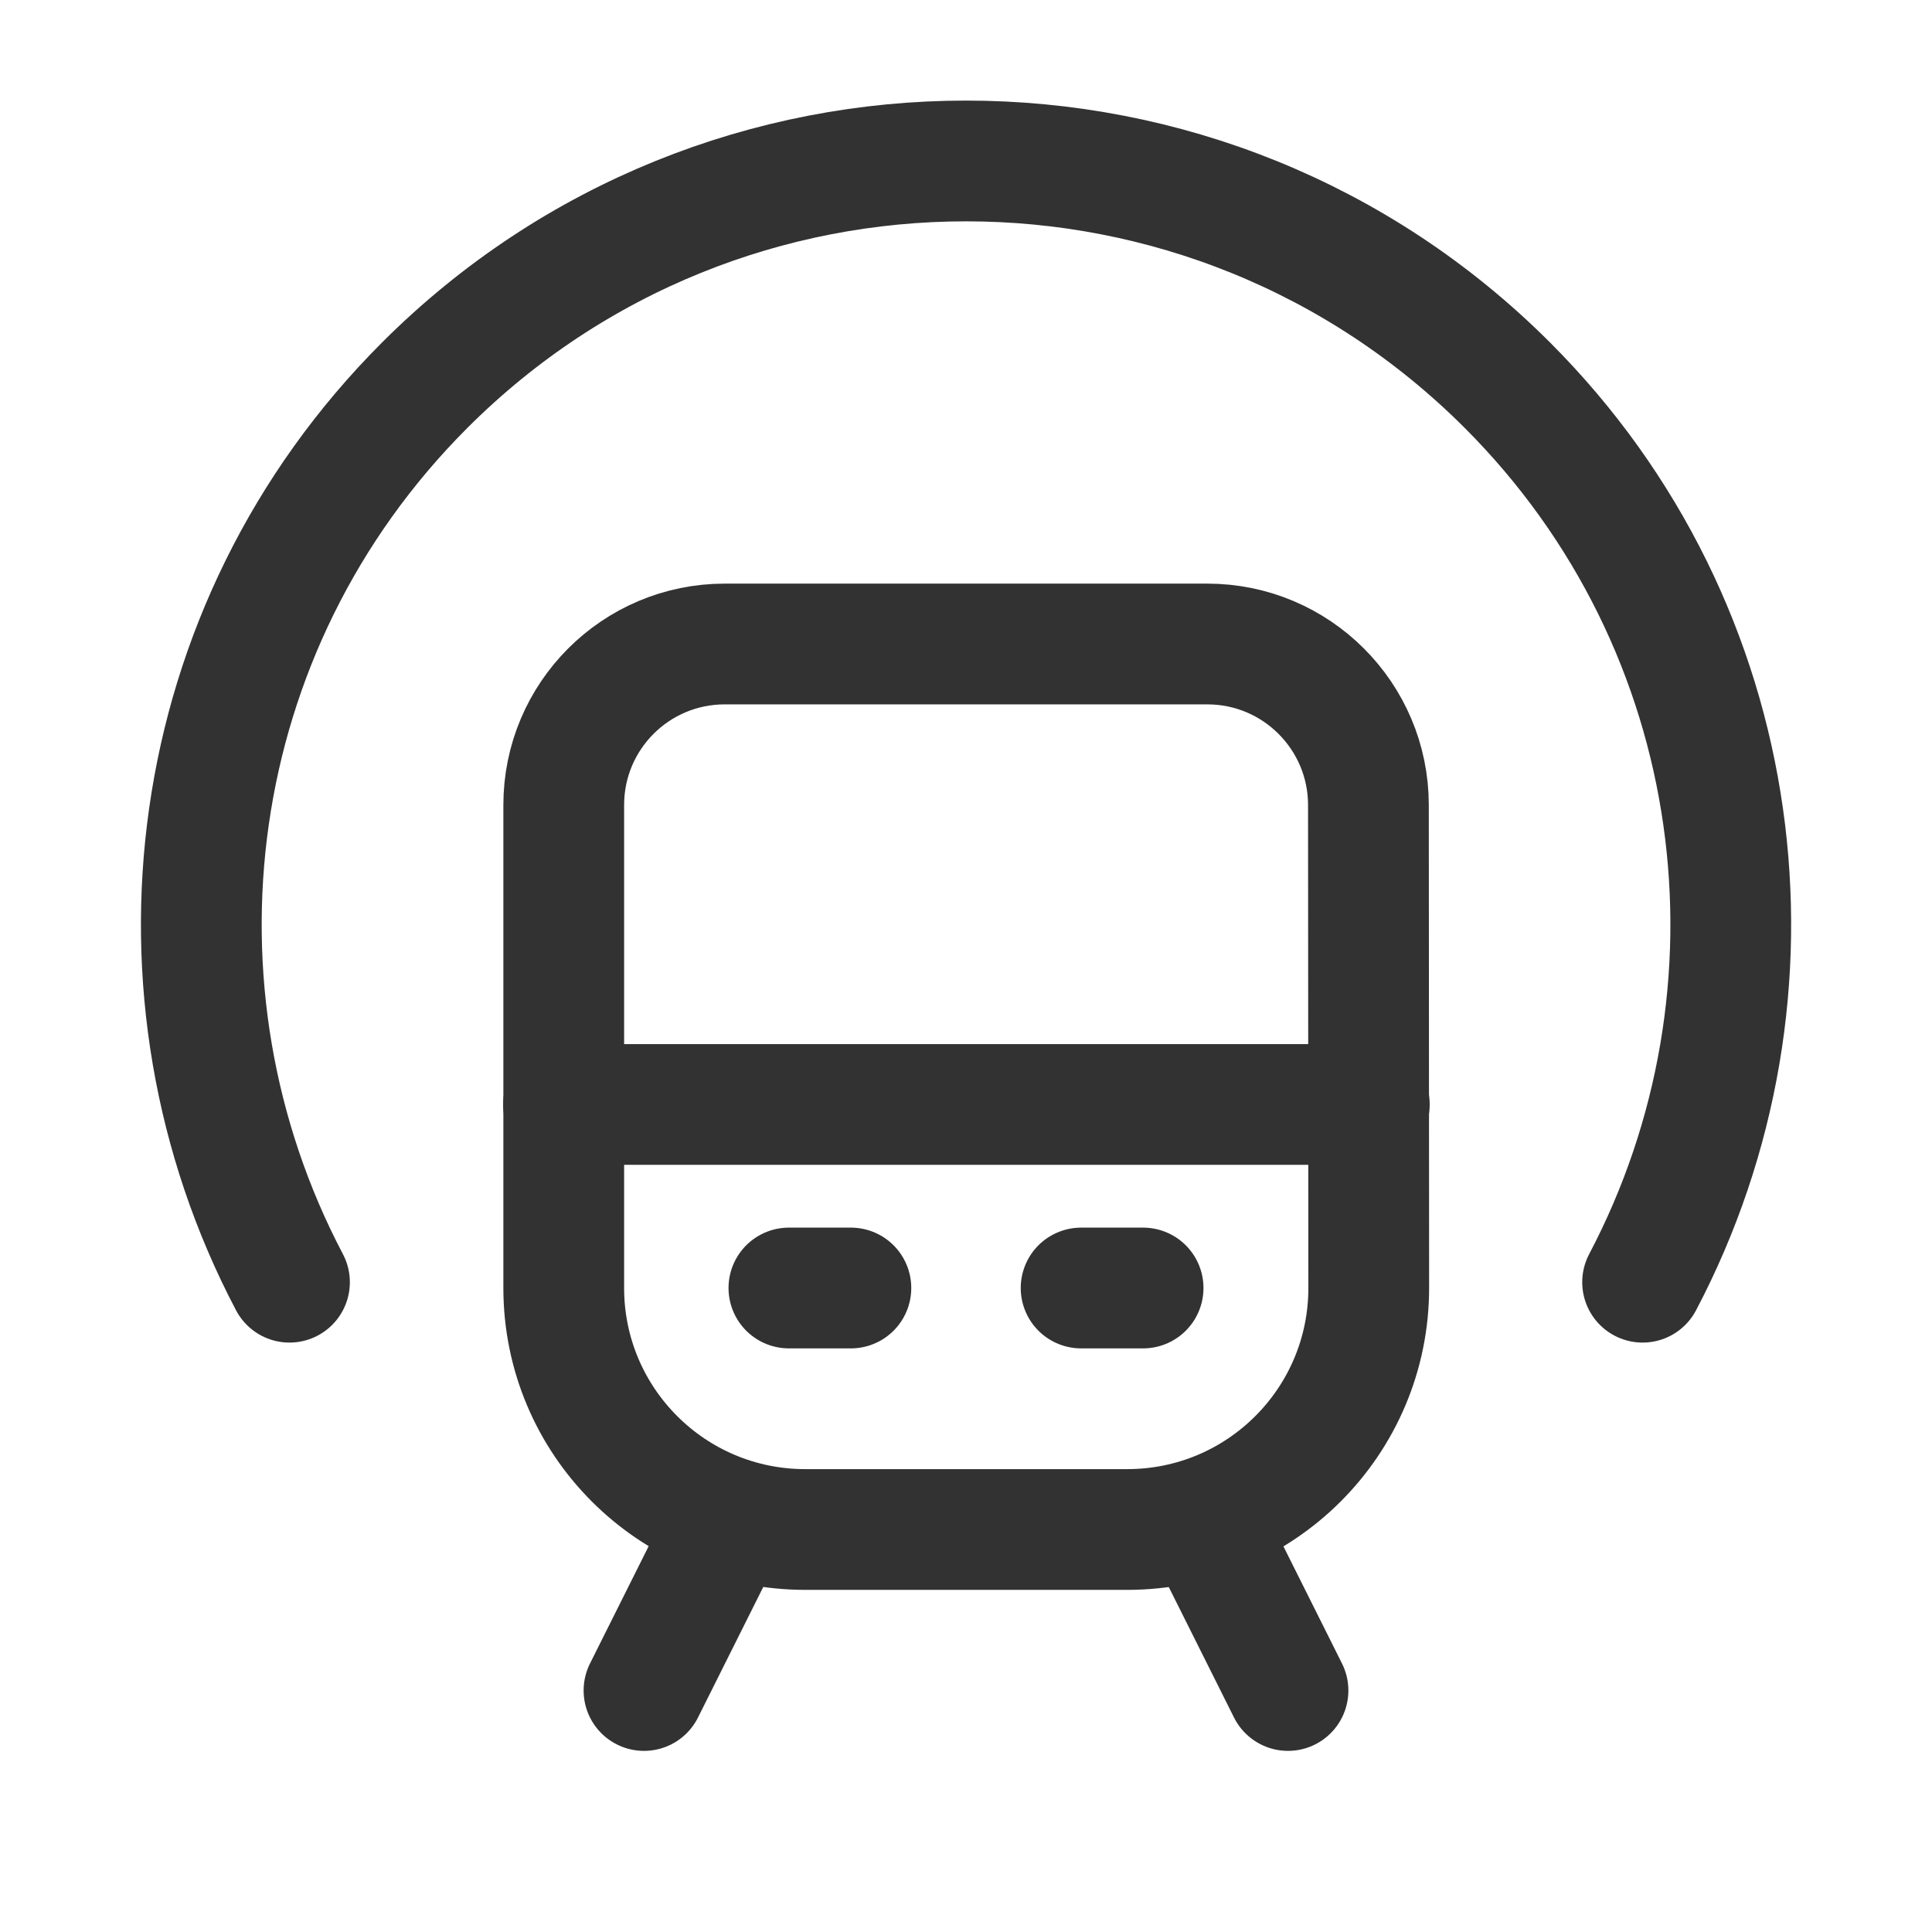 <?xml version="1.0" encoding="UTF-8"?><svg version="1.1" viewBox="0 0 24 24" xmlns="http://www.w3.org/2000/svg" xmlns:xlink="http://www.w3.org/1999/xlink"><g fill="none"><path d="M0 0h24v24h-24v-24Z"></path><line x1="14.2" x2="13.43" y1="16" y2="16" stroke="#323232" stroke-linecap="round" stroke-linejoin="round" stroke-width="1.5"></line><line x1="9.8" x2="10.57" y1="16" y2="16" stroke="#323232" stroke-linecap="round" stroke-linejoin="round" stroke-width="1.5"></line><line x1="17.01" x2="7" y1="13.72" y2="13.72" stroke="#323232" stroke-linecap="round" stroke-linejoin="round" stroke-width="1.5"></line><line x1="8" x2="9.07" y1="21" y2="18.86" stroke="#323232" stroke-linecap="round" stroke-linejoin="round" stroke-width="1.5"></line><line x1="16" x2="14.93" y1="21" y2="18.86" stroke="#323232" stroke-linecap="round" stroke-linejoin="round" stroke-width="1.5"></line><path stroke="#323232" stroke-linecap="round" stroke-linejoin="round" stroke-width="1.5" d="M14.998 8h-5.995c-1.105 0-2 .895-2 2v6c0 1.657 1.343 3 3 3h4c1.658 0 3.001-1.344 3-3.002l-.004-5.999c-.001-1.104-.897-1.999-2.001-1.999Z"></path><path stroke="#323232" stroke-linecap="round" stroke-linejoin="round" stroke-width="1.5" d="M20.405 15.928c1.889-3.589 1.338-8.124-1.68-11.143 -3.714-3.714-9.735-3.714-13.449 0 -3.018 3.018-3.569 7.554-1.68 11.143"></path></g></svg>